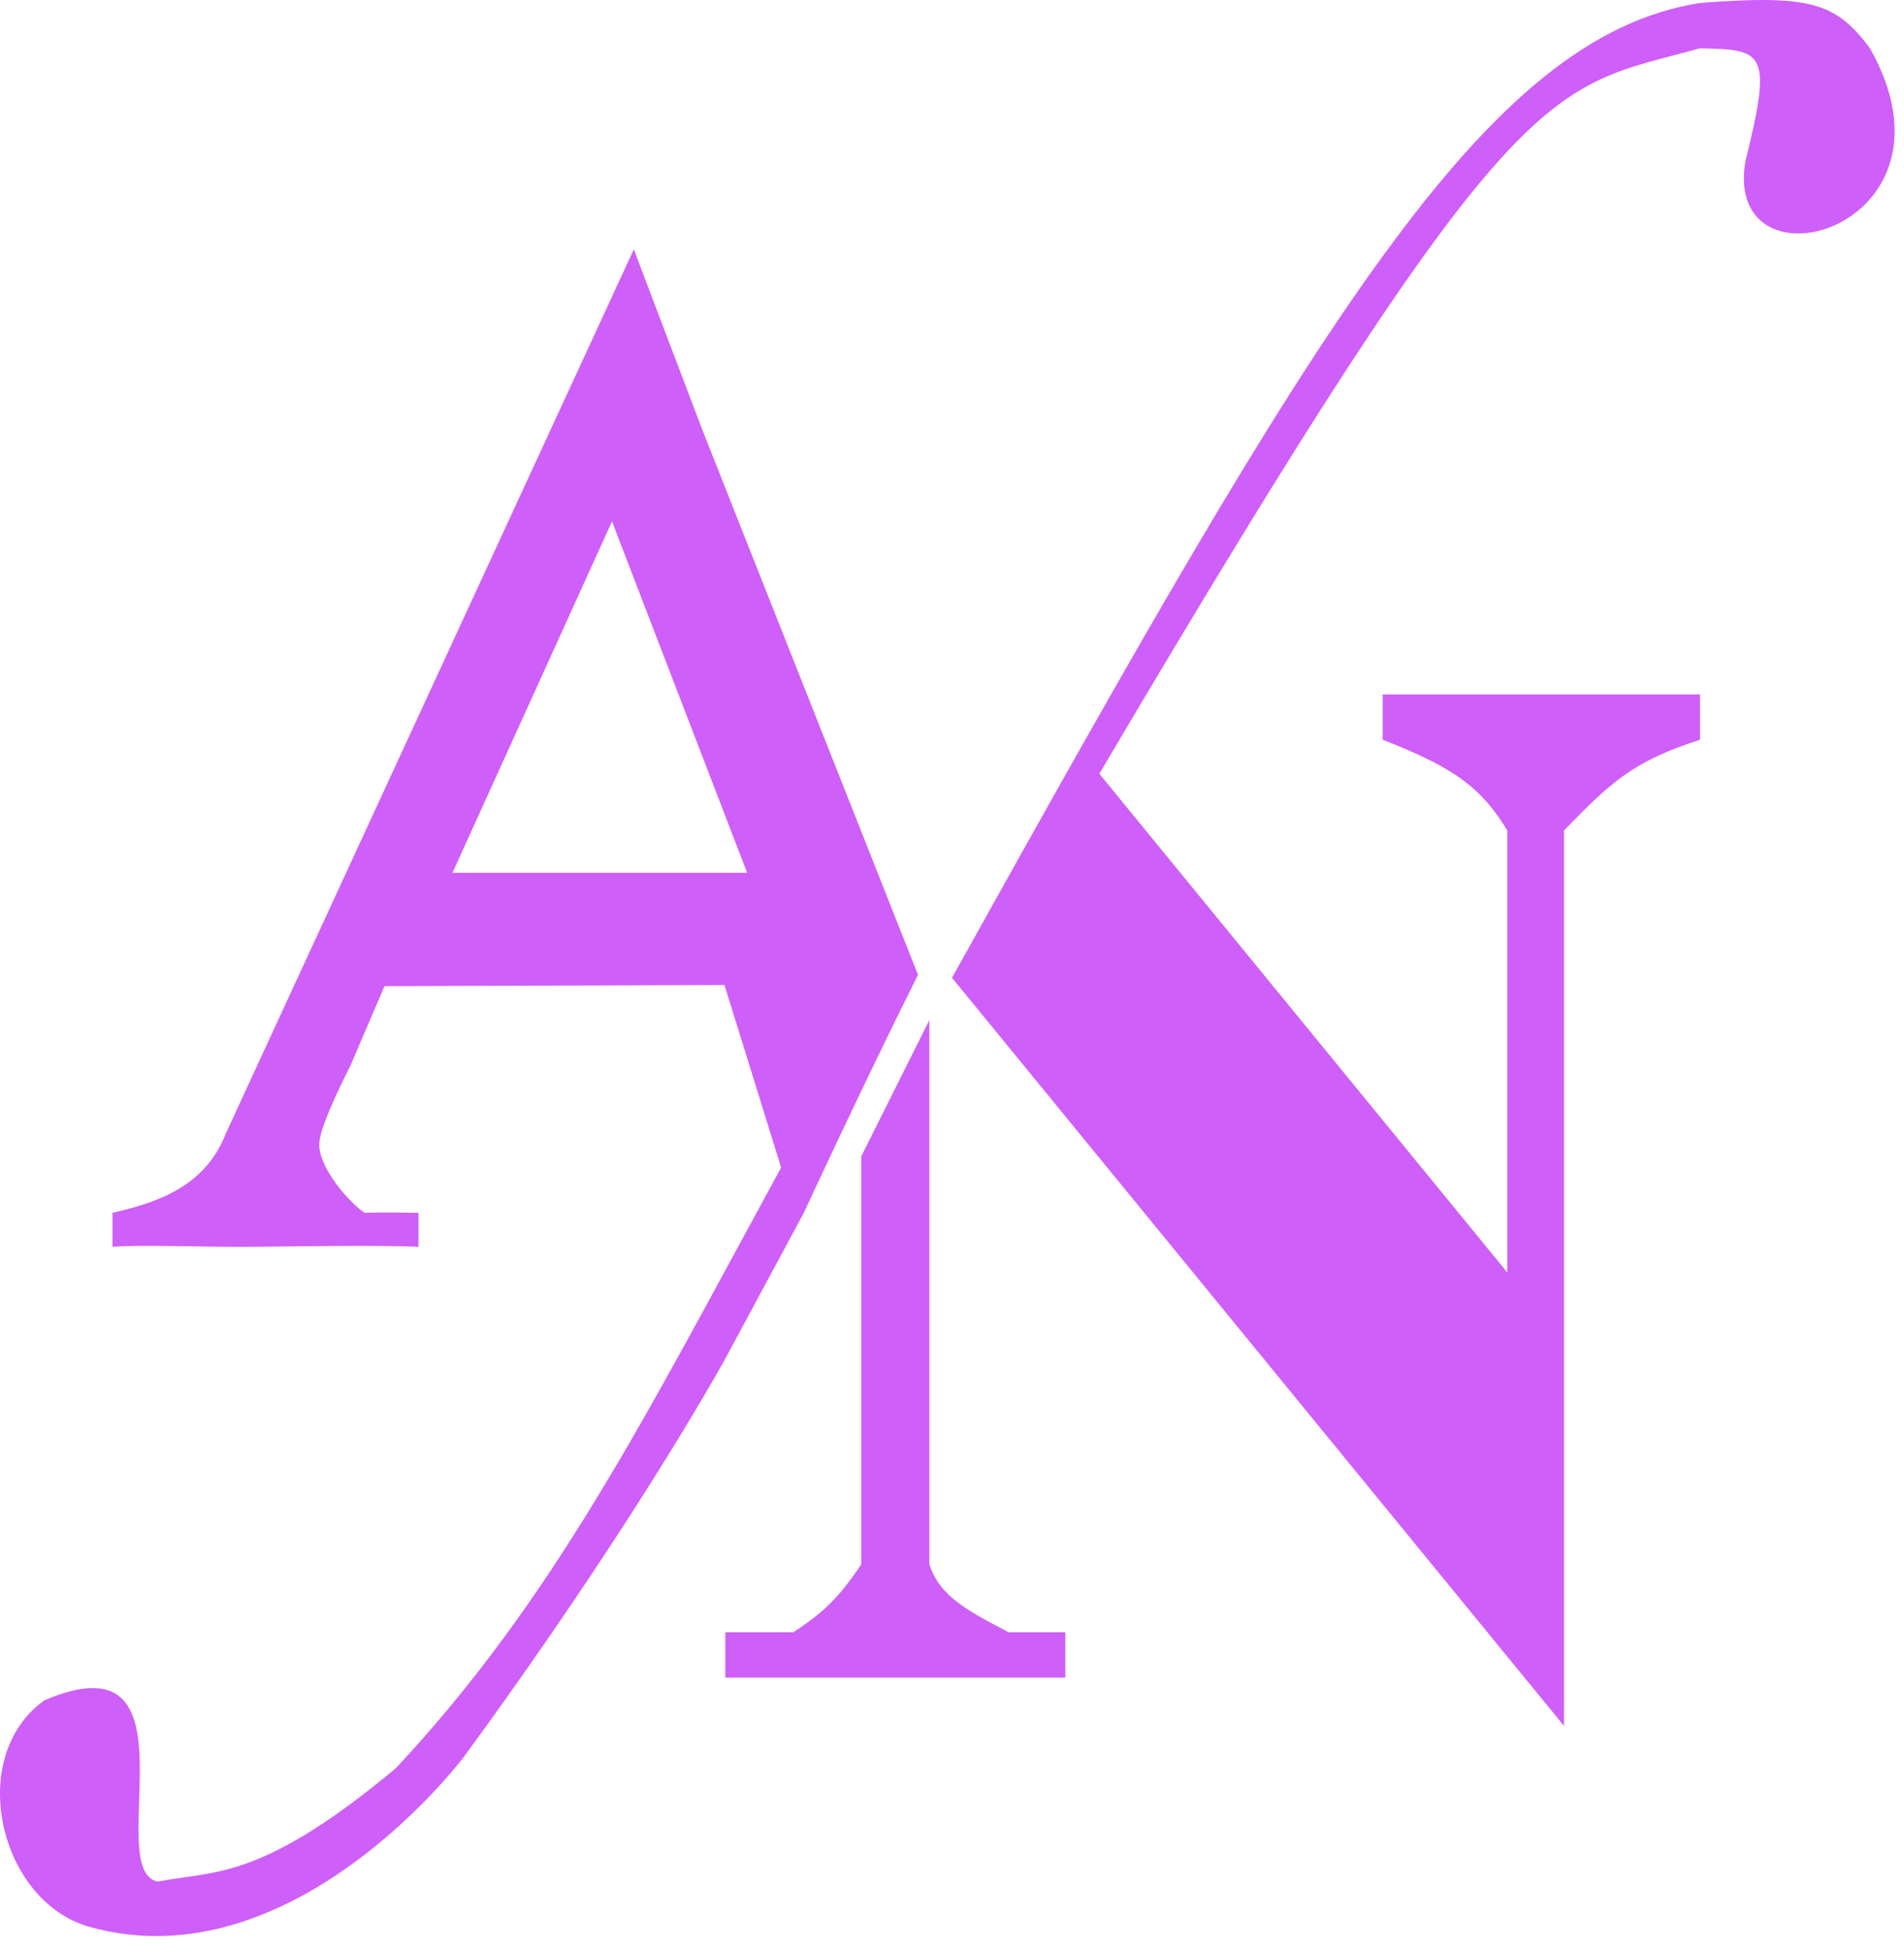 <svg width="84" height="86" viewBox="0 0 84 86" fill="none" xmlns="http://www.w3.org/2000/svg">
<path d="M38 69V51L41 45V69C41.455 70.408 42.667 71.042 44.465 71.982L44.5 72H47V74H32V72H35C36.348 71.118 37.015 70.467 38 69Z" fill="#CE5FF8"/>
<path d="M69 76.131L42 43.131C58.158 14.096 65.514 1.623 75 0.131C79.903 -0.249 81 0.131 82.5 2.131C87 10.131 76 13.131 77 7.131C78.216 2.233 77.809 2.194 75 2.131C68.198 4.008 67.043 2.724 48.5 34.131L66.5 56.131V36.631C65.365 34.788 64.242 33.888 61 32.631V30.631H75V32.631C72.054 33.584 71.123 34.454 69 36.631V76.131Z" fill="#CE5FF8"/>
<path d="M40.5 43C38 48 35.462 53.5 35.462 53.5L31.962 60C30 63.5 25.962 70 20.462 77.5C20.462 77.5 12.962 87.5 3.962 85C-0.038 83.889 -1.538 77.5 1.962 75C9 72 4.462 82.5 6.962 83C9.462 82.5 11.462 83 17.462 78C24.462 70.5 28.462 62.5 34.462 51.5L31.962 43.45L16.962 43.5L15.462 47C14.462 49 14.086 49.997 14.086 50.497C14.086 51.53 15.386 53.03 16.086 53.497C16.086 53.497 16.995 53.467 18.462 53.5V55C16.562 54.9 12.395 55 10.462 55C8.962 55 5.962 54.9 4.962 55V53.5C6.629 53.1 8.995 52.5 9.962 50L27.962 11L31 19L40.5 43ZM32.962 38.5L27 23L19.962 38.5H32.962Z" fill="#CE5FF8"/>
</svg>
